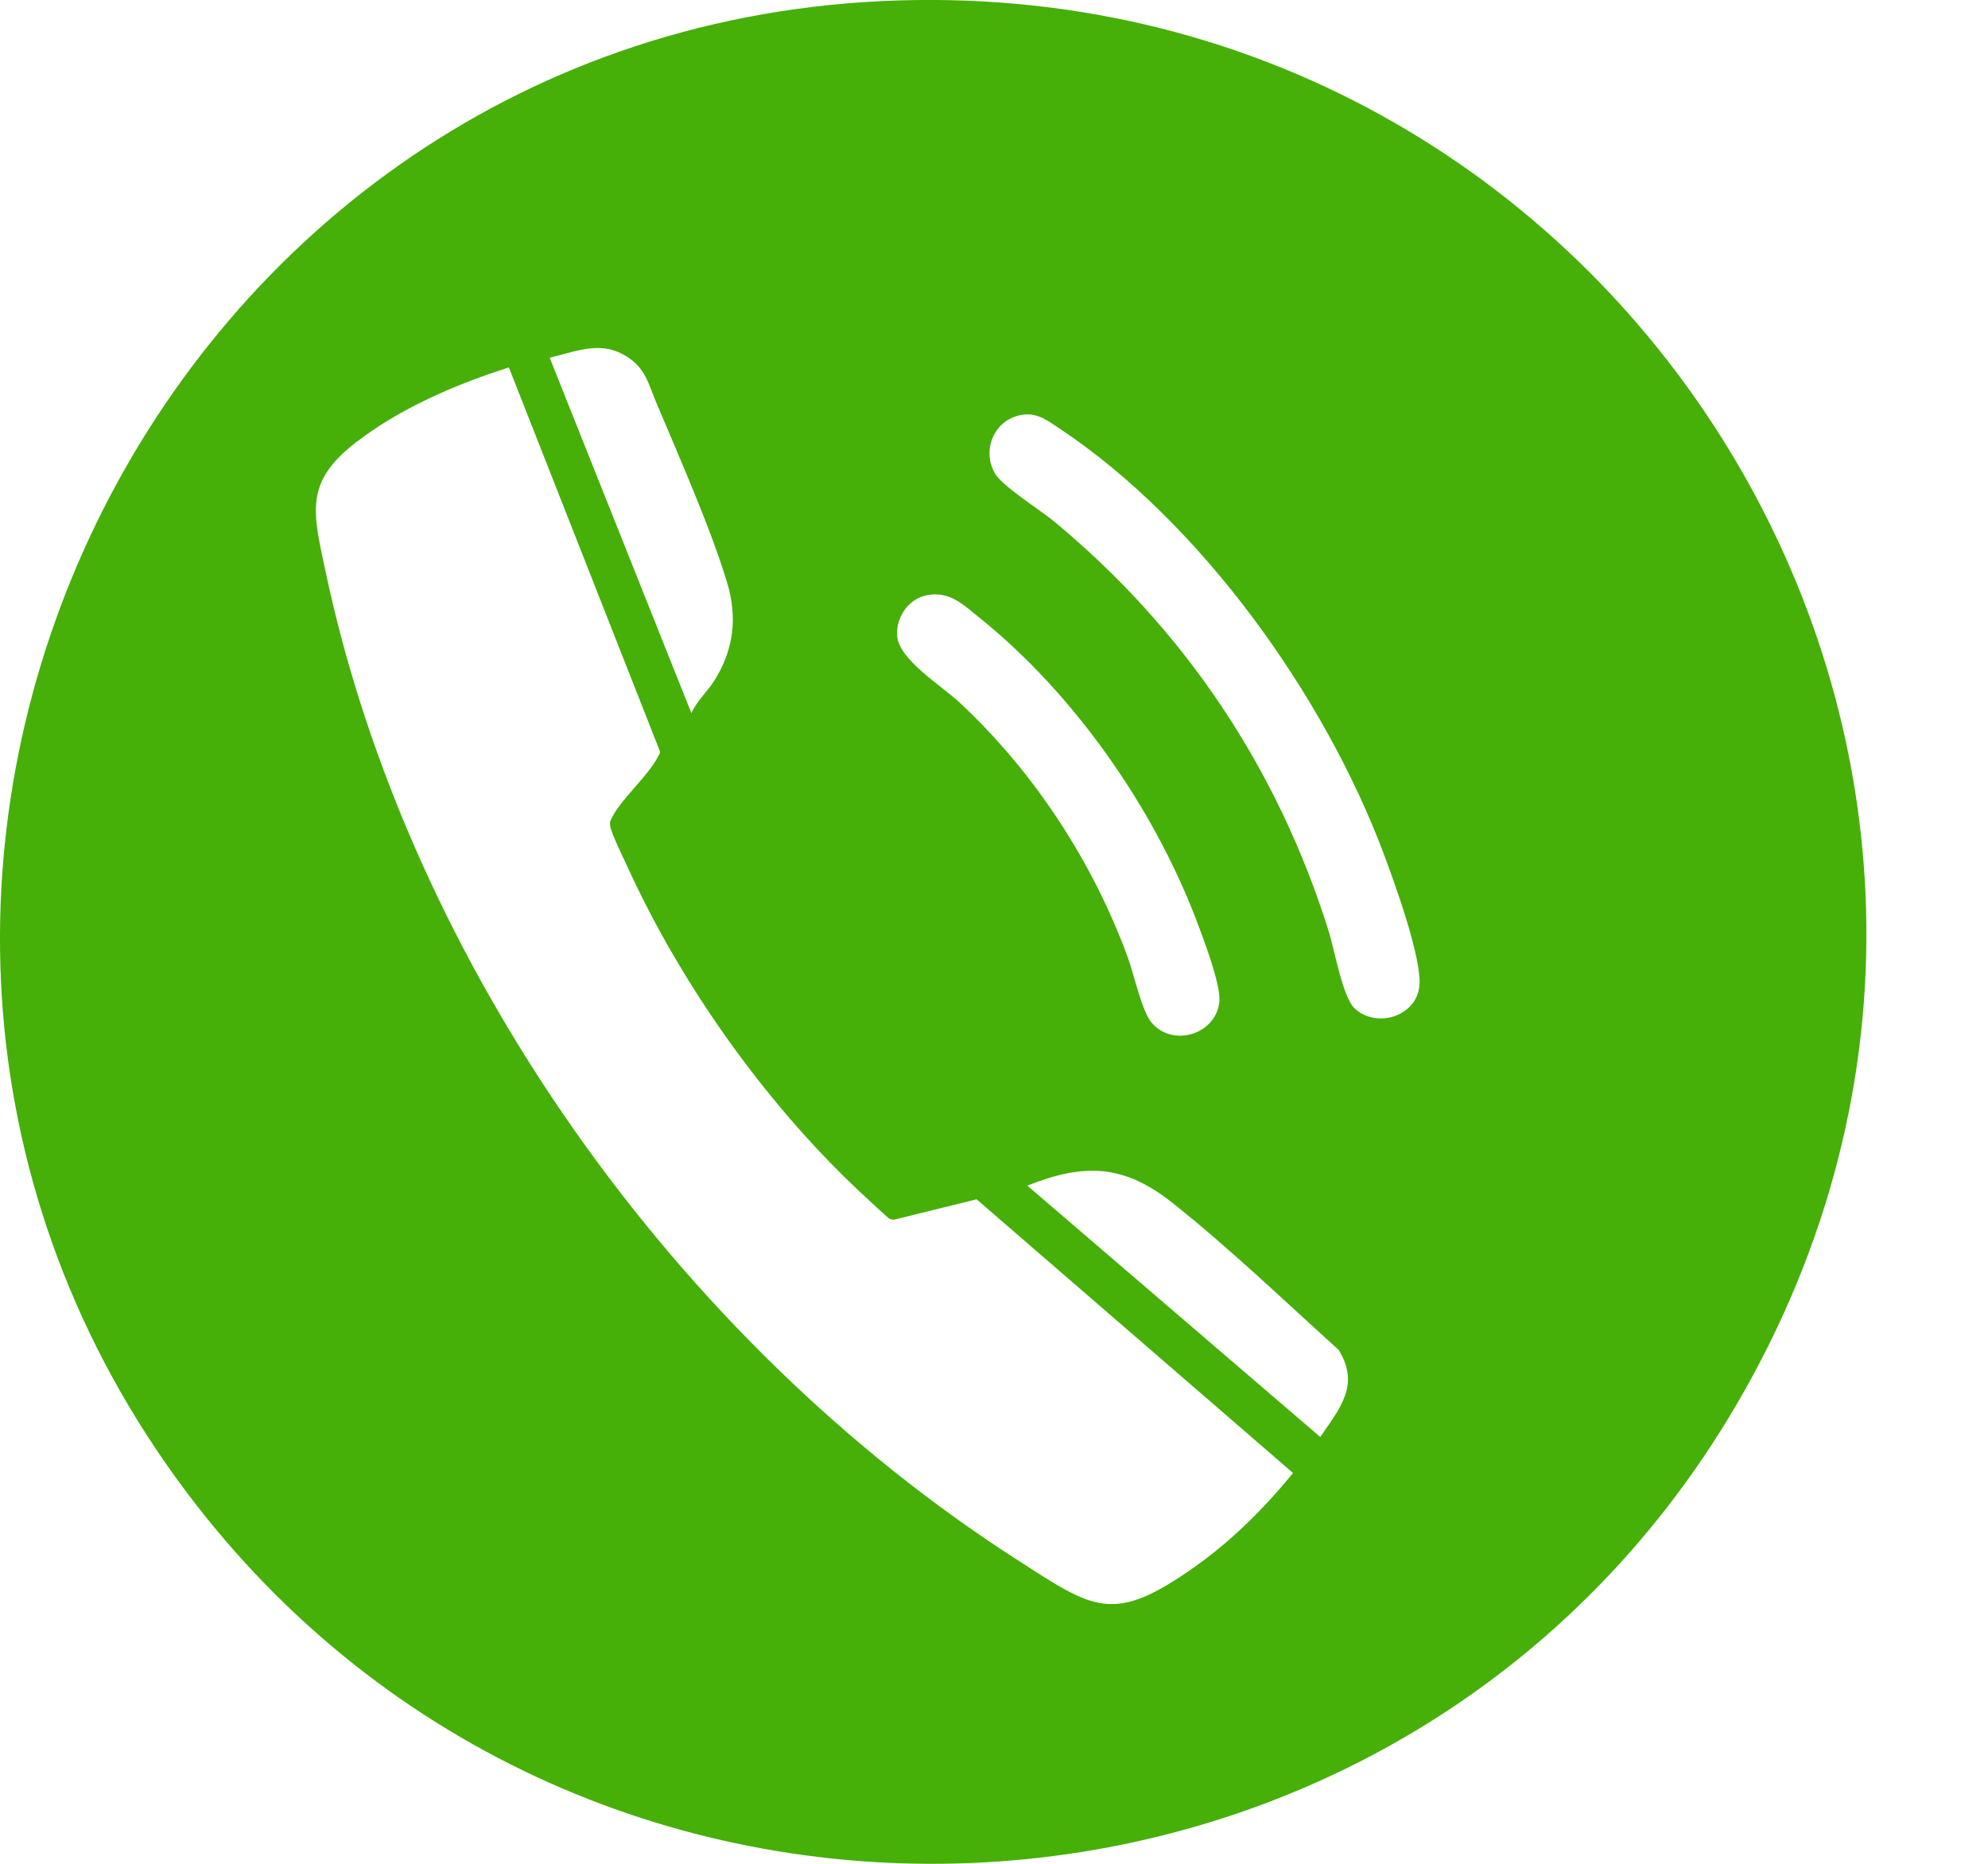 <svg width="16" height="15" viewBox="0 0 16 15" fill="none" xmlns="http://www.w3.org/2000/svg">
<path d="M7.093 0.009C13.056 -0.278 17.013 6.126 13.972 11.311C11.27 15.919 4.702 16.279 1.496 12.002C-2.085 7.222 1.15 0.296 7.093 0.009ZM5.565 5.738C5.609 5.641 5.693 5.566 5.749 5.478C5.904 5.233 5.937 4.97 5.853 4.692C5.72 4.249 5.463 3.671 5.28 3.235C5.224 3.102 5.198 2.981 5.076 2.891C4.856 2.73 4.661 2.822 4.424 2.879L5.564 5.738H5.565ZM4.096 2.957C3.668 3.093 3.221 3.285 2.864 3.561C2.449 3.881 2.519 4.121 2.617 4.585C3.288 7.77 5.458 10.8 8.181 12.55C8.807 12.953 8.955 13.077 9.616 12.61C9.914 12.399 10.177 12.136 10.407 11.855L7.86 9.652L7.208 9.813C7.19 9.819 7.176 9.816 7.159 9.809C7.149 9.804 7.018 9.682 6.994 9.66C6.201 8.936 5.497 7.955 5.051 6.978C5.018 6.906 4.922 6.713 4.911 6.648C4.906 6.615 4.912 6.605 4.927 6.577C5.004 6.425 5.223 6.238 5.297 6.087C5.304 6.074 5.315 6.063 5.311 6.046L4.096 2.958L4.096 2.957ZM8.249 3.336C8.018 3.354 7.894 3.604 8.005 3.806C8.064 3.912 8.365 4.099 8.478 4.192C9.534 5.064 10.282 6.183 10.693 7.492C10.739 7.639 10.806 8.023 10.9 8.113C11.074 8.281 11.4 8.183 11.424 7.934C11.445 7.714 11.224 7.104 11.138 6.875C10.661 5.601 9.664 4.202 8.522 3.445C8.438 3.389 8.358 3.327 8.249 3.336V3.336ZM7.467 4.789C7.312 4.815 7.208 4.969 7.221 5.121C7.237 5.31 7.579 5.52 7.721 5.652C8.321 6.21 8.794 6.934 9.076 7.703C9.126 7.838 9.188 8.134 9.268 8.23C9.439 8.434 9.792 8.323 9.814 8.058C9.826 7.919 9.679 7.537 9.623 7.39C9.276 6.489 8.639 5.579 7.885 4.973C7.755 4.869 7.648 4.758 7.467 4.789H7.467ZM10.626 11.565C10.782 11.335 10.949 11.148 10.774 10.864C10.338 10.471 9.901 10.05 9.439 9.683C9.049 9.372 8.731 9.358 8.268 9.542L10.626 11.565L10.626 11.565Z" fill="#46AF08"/>
</svg>

